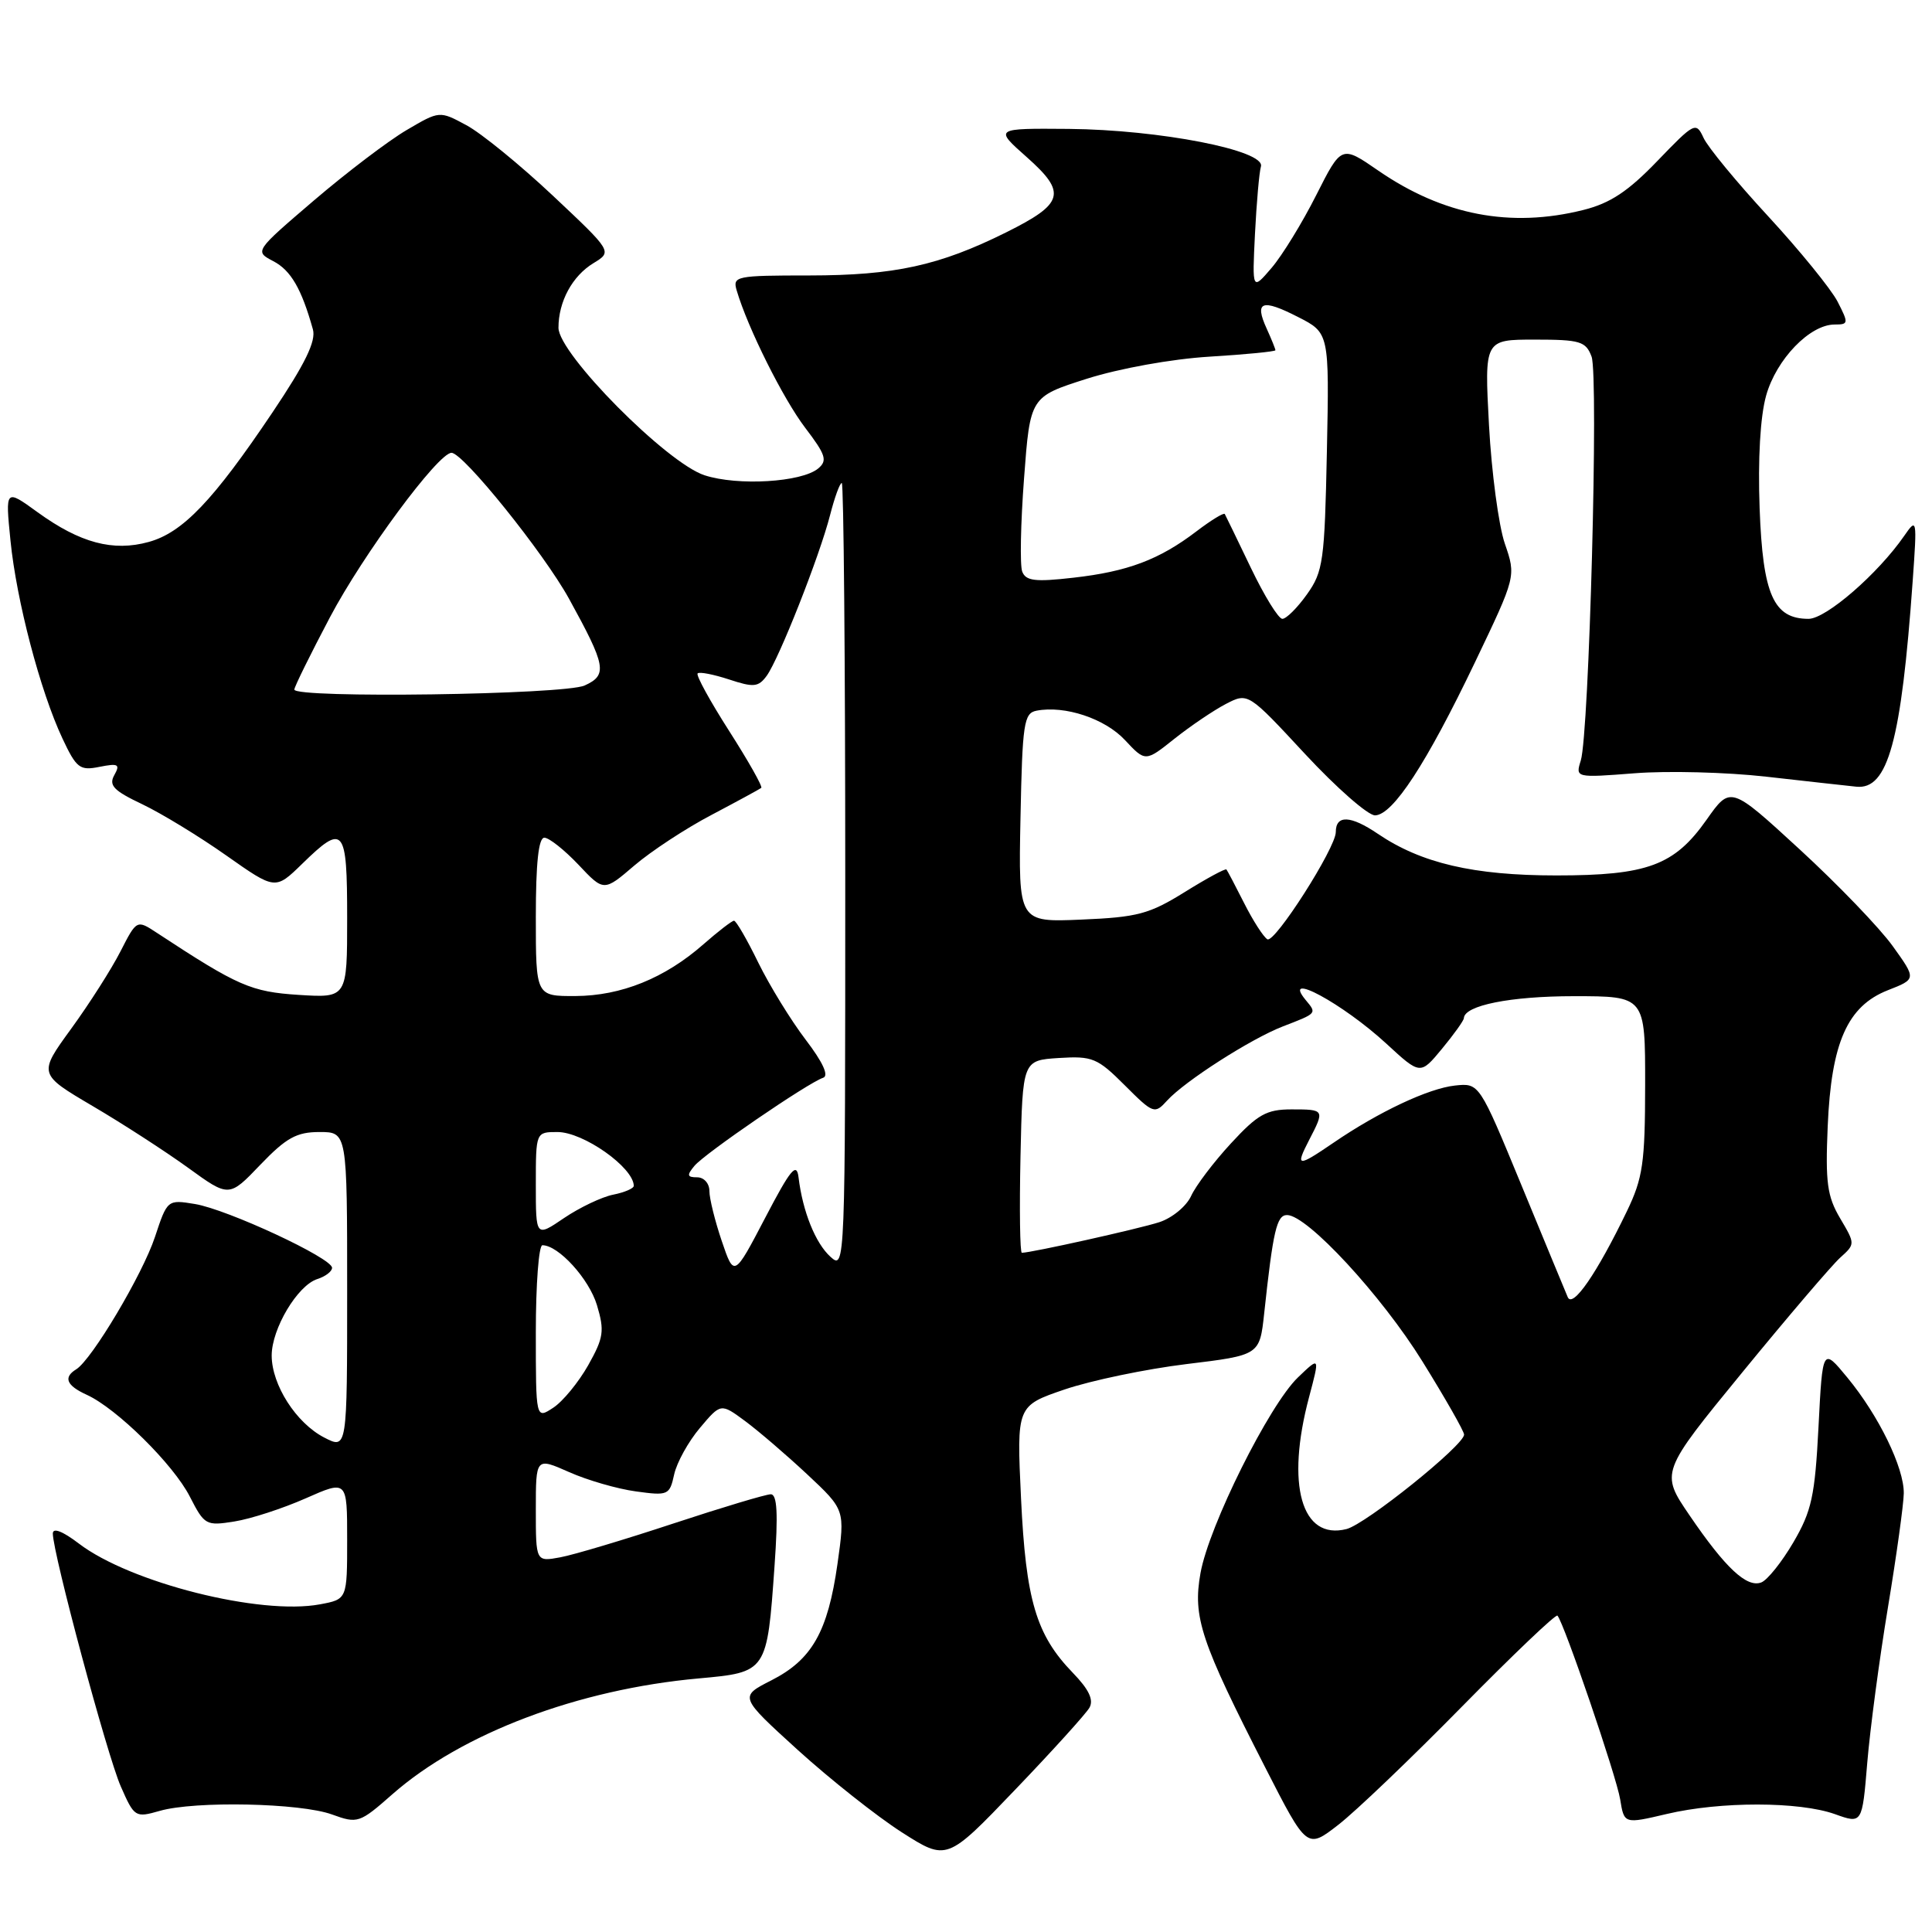<?xml version="1.0" encoding="UTF-8" standalone="no"?>
<!DOCTYPE svg PUBLIC "-//W3C//DTD SVG 1.1//EN" "http://www.w3.org/Graphics/SVG/1.1/DTD/svg11.dtd" >
<svg xmlns="http://www.w3.org/2000/svg" xmlns:xlink="http://www.w3.org/1999/xlink" version="1.1" viewBox="0 0 256 256">
 <g >
 <path fill="currentColor"
d=" M 144.35 226.29 C 144.95 225.25 144.30 223.87 142.15 221.65 C 137.29 216.63 135.93 212.04 135.29 198.51 C 134.71 186.28 134.71 186.28 141.10 184.10 C 144.62 182.91 151.87 181.40 157.20 180.75 C 166.91 179.57 166.91 179.57 167.51 174.04 C 168.69 163.07 169.17 161.00 170.54 161.00 C 173.21 161.00 183.05 171.64 188.48 180.40 C 191.52 185.30 194.00 189.66 194.00 190.09 C 194.00 191.50 180.97 201.97 178.41 202.61 C 172.45 204.11 170.36 196.75 173.46 185.12 C 174.89 179.73 174.89 179.73 171.99 182.51 C 168.17 186.17 160.19 202.18 159.07 208.45 C 158.03 214.28 159.09 217.47 167.67 234.24 C 173.18 245.02 173.18 245.02 177.34 241.79 C 179.63 240.02 187.01 232.96 193.74 226.11 C 200.48 219.26 206.16 213.84 206.37 214.08 C 207.24 215.02 214.19 235.38 214.68 238.42 C 215.21 241.69 215.21 241.69 220.86 240.36 C 227.97 238.68 238.40 238.70 243.13 240.38 C 246.75 241.68 246.75 241.68 247.42 233.59 C 247.79 229.14 249.02 219.88 250.16 213.00 C 251.30 206.12 252.24 199.32 252.26 197.88 C 252.31 194.49 248.94 187.57 244.78 182.53 C 241.50 178.55 241.50 178.55 240.96 189.08 C 240.49 198.24 240.05 200.23 237.63 204.37 C 236.10 206.98 234.19 209.37 233.38 209.68 C 231.46 210.42 228.62 207.76 223.88 200.80 C 220.00 195.11 220.00 195.11 230.90 181.80 C 236.89 174.48 242.71 167.67 243.82 166.66 C 245.84 164.84 245.84 164.84 243.82 161.42 C 242.11 158.52 241.86 156.66 242.18 149.25 C 242.65 138.15 244.79 133.32 250.15 131.21 C 253.93 129.73 253.93 129.73 250.80 125.37 C 249.08 122.97 243.54 117.21 238.48 112.56 C 229.30 104.12 229.30 104.12 226.13 108.62 C 221.86 114.68 218.29 116.00 206.21 116.00 C 195.25 116.00 188.32 114.38 182.58 110.49 C 178.96 108.03 177.00 107.95 177.00 110.25 C 177.00 112.36 168.89 125.05 167.93 124.46 C 167.40 124.13 166.02 121.98 164.86 119.68 C 163.70 117.38 162.64 115.37 162.51 115.21 C 162.37 115.05 159.88 116.40 156.97 118.21 C 152.29 121.12 150.71 121.54 143.31 121.85 C 134.94 122.21 134.94 122.21 135.22 108.37 C 135.47 95.82 135.67 94.49 137.35 94.17 C 141.10 93.45 146.40 95.21 149.06 98.06 C 151.77 100.96 151.77 100.96 155.63 97.88 C 157.76 96.19 160.82 94.12 162.43 93.28 C 165.37 91.76 165.37 91.76 172.93 99.91 C 177.10 104.40 181.27 108.05 182.20 108.04 C 184.57 107.99 189.01 101.19 195.43 87.78 C 200.89 76.37 200.89 76.37 199.40 72.04 C 198.58 69.66 197.64 62.60 197.30 56.36 C 196.69 45.00 196.69 45.00 203.37 45.00 C 209.38 45.00 210.13 45.23 210.89 47.25 C 211.84 49.78 210.57 97.23 209.46 100.78 C 208.75 103.06 208.77 103.07 216.62 102.46 C 220.96 102.12 228.78 102.32 234.00 102.91 C 239.22 103.50 244.61 104.10 245.97 104.24 C 250.16 104.68 251.93 98.21 253.44 77.00 C 254.03 68.73 254.00 68.57 252.32 71.00 C 248.85 76.02 241.96 82.00 239.64 82.00 C 235.00 82.00 233.58 78.80 233.16 67.37 C 232.92 60.84 233.24 55.21 234.02 52.42 C 235.37 47.61 239.81 43.00 243.10 43.00 C 244.95 43.00 244.97 42.85 243.48 39.95 C 242.61 38.28 238.49 33.21 234.33 28.70 C 230.16 24.19 226.29 19.50 225.73 18.27 C 224.73 16.11 224.54 16.21 219.60 21.34 C 215.73 25.36 213.37 26.93 209.81 27.82 C 200.16 30.24 191.21 28.52 182.62 22.60 C 177.75 19.24 177.75 19.24 174.40 25.87 C 172.56 29.52 169.90 33.85 168.49 35.50 C 165.92 38.50 165.92 38.50 166.29 31.00 C 166.50 26.88 166.85 22.85 167.08 22.06 C 167.70 19.93 153.66 17.19 141.62 17.08 C 131.74 17.00 131.74 17.00 136.05 20.82 C 141.39 25.56 141.00 26.97 133.30 30.80 C 124.45 35.20 118.51 36.49 107.26 36.50 C 97.49 36.50 97.05 36.59 97.62 38.50 C 99.08 43.46 103.78 52.86 106.69 56.68 C 109.43 60.28 109.67 61.03 108.41 62.08 C 106.21 63.90 97.77 64.41 93.37 62.98 C 88.36 61.37 74.00 46.87 74.00 43.43 C 74.00 39.95 75.84 36.56 78.65 34.86 C 81.14 33.34 81.14 33.34 73.25 25.92 C 68.91 21.84 63.76 17.64 61.80 16.59 C 58.24 14.67 58.24 14.67 53.87 17.24 C 51.47 18.65 45.95 22.84 41.61 26.55 C 33.72 33.30 33.72 33.30 36.22 34.61 C 38.54 35.82 39.96 38.27 41.46 43.64 C 41.90 45.19 40.45 48.18 36.11 54.64 C 28.25 66.34 24.21 70.57 19.71 71.81 C 14.99 73.12 10.61 71.95 4.99 67.88 C 0.70 64.77 0.70 64.77 1.39 71.64 C 2.18 79.57 5.33 91.58 8.27 97.84 C 10.13 101.80 10.57 102.14 13.19 101.61 C 15.67 101.12 15.95 101.27 15.15 102.70 C 14.38 104.07 15.06 104.77 18.86 106.57 C 21.41 107.79 26.42 110.84 29.99 113.36 C 36.48 117.93 36.48 117.93 40.03 114.47 C 45.56 109.07 46.00 109.59 46.00 121.62 C 46.00 132.23 46.00 132.23 39.60 131.83 C 33.26 131.42 31.56 130.68 20.81 123.62 C 18.12 121.85 18.12 121.85 15.96 126.07 C 14.78 128.39 11.84 133.00 9.44 136.30 C 5.07 142.31 5.07 142.31 12.28 146.56 C 16.25 148.89 21.94 152.58 24.93 154.74 C 30.35 158.67 30.35 158.67 34.50 154.33 C 37.93 150.76 39.30 150.00 42.33 150.00 C 46.00 150.00 46.00 150.00 46.00 171.03 C 46.00 192.05 46.00 192.05 42.96 190.48 C 39.24 188.56 36.01 183.51 36.00 179.62 C 36.00 176.06 39.42 170.32 42.05 169.48 C 43.12 169.14 44.00 168.47 44.00 167.99 C 44.00 166.70 30.12 160.25 25.84 159.54 C 22.19 158.94 22.17 158.96 20.53 163.91 C 18.88 168.88 12.17 180.16 10.10 181.44 C 8.36 182.51 8.80 183.59 11.50 184.82 C 15.47 186.63 22.99 194.05 25.16 198.32 C 27.09 202.09 27.30 202.21 31.08 201.60 C 33.23 201.26 37.47 199.88 40.50 198.54 C 46.00 196.11 46.00 196.11 46.00 204.01 C 46.00 211.91 46.00 211.91 42.41 212.58 C 34.51 214.07 17.25 209.72 10.45 204.53 C 8.30 202.89 7.00 202.39 7.00 203.20 C 7.00 205.80 14.20 232.61 16.00 236.70 C 17.80 240.80 17.92 240.88 21.17 239.95 C 25.83 238.61 39.82 238.90 44.00 240.43 C 47.39 241.66 47.64 241.58 52.00 237.74 C 61.18 229.68 76.60 223.84 92.58 222.40 C 101.64 221.58 101.64 221.57 102.63 207.49 C 103.12 200.55 102.98 198.00 102.13 198.00 C 101.49 198.00 95.69 199.74 89.23 201.87 C 82.78 204.00 76.04 206.02 74.25 206.35 C 71.00 206.95 71.00 206.95 71.00 200.03 C 71.00 193.11 71.00 193.11 75.41 195.06 C 77.83 196.14 81.82 197.29 84.26 197.62 C 88.53 198.21 88.73 198.12 89.33 195.37 C 89.68 193.79 91.21 191.02 92.74 189.21 C 95.51 185.92 95.51 185.92 98.72 188.29 C 100.49 189.60 104.20 192.78 106.96 195.36 C 111.98 200.06 111.98 200.06 110.97 207.23 C 109.69 216.23 107.59 219.92 102.20 222.66 C 97.95 224.82 97.95 224.82 105.72 231.89 C 110.00 235.77 116.19 240.67 119.48 242.78 C 125.46 246.60 125.46 246.60 134.48 237.18 C 139.44 232.01 143.88 227.10 144.35 226.29 Z  M 71.00 176.52 C 71.00 170.19 71.39 165.00 71.87 165.00 C 74.00 165.00 78.05 169.45 79.10 172.94 C 80.12 176.35 79.99 177.25 77.94 180.90 C 76.66 183.16 74.58 185.70 73.31 186.53 C 71.00 188.05 71.00 188.05 71.00 176.52 Z  M 207.73 171.87 C 207.41 171.12 204.64 164.43 201.58 157.00 C 196.01 143.50 196.01 143.50 192.79 143.84 C 189.28 144.22 182.69 147.32 176.71 151.41 C 171.90 154.69 171.61 154.66 173.47 151.05 C 175.55 147.04 175.53 147.00 171.13 147.00 C 167.82 147.00 166.65 147.66 163.11 151.50 C 160.82 153.98 158.45 157.11 157.83 158.47 C 157.21 159.83 155.31 161.40 153.60 161.95 C 150.88 162.83 136.65 166.00 135.40 166.00 C 135.15 166.00 135.07 160.26 135.22 153.25 C 135.50 140.50 135.50 140.50 140.31 140.19 C 144.75 139.91 145.42 140.19 149.03 143.80 C 152.82 147.59 153.00 147.65 154.64 145.84 C 156.98 143.26 165.77 137.63 170.00 136.00 C 174.54 134.25 174.50 134.30 173.02 132.52 C 169.71 128.53 177.94 132.98 183.71 138.30 C 188.20 142.44 188.20 142.44 191.07 138.97 C 192.65 137.06 193.96 135.23 193.97 134.91 C 194.05 133.22 200.14 132.00 208.55 132.00 C 218.00 132.00 218.00 132.00 217.99 143.75 C 217.98 154.11 217.69 156.09 215.57 160.50 C 211.60 168.73 208.38 173.41 207.73 171.87 Z  M 95.64 164.45 C 94.74 161.80 94.00 158.82 94.00 157.82 C 94.00 156.81 93.28 156.00 92.38 156.00 C 91.04 156.00 90.98 155.73 92.02 154.48 C 93.38 152.84 107.05 143.48 109.07 142.81 C 109.86 142.55 109.04 140.76 106.75 137.76 C 104.80 135.20 101.98 130.61 100.48 127.56 C 98.99 124.50 97.54 122.00 97.26 122.00 C 96.99 122.00 95.16 123.41 93.20 125.13 C 88.09 129.62 82.31 131.95 76.25 131.98 C 71.00 132.00 71.00 132.00 71.00 121.50 C 71.00 114.35 71.36 111.00 72.13 111.00 C 72.75 111.00 74.78 112.61 76.64 114.57 C 80.01 118.15 80.01 118.15 84.05 114.69 C 86.27 112.79 90.88 109.76 94.30 107.97 C 97.71 106.17 100.67 104.56 100.87 104.40 C 101.08 104.23 99.16 100.84 96.63 96.88 C 94.09 92.91 92.20 89.47 92.44 89.23 C 92.67 88.99 94.55 89.36 96.60 90.03 C 99.86 91.11 100.49 91.05 101.59 89.55 C 103.22 87.31 108.60 73.69 109.99 68.25 C 110.59 65.91 111.28 64.00 111.54 64.00 C 111.79 64.00 112.00 87.47 112.00 116.15 C 112.00 167.91 111.99 168.30 110.04 166.53 C 108.05 164.73 106.36 160.54 105.81 156.00 C 105.56 153.95 104.75 154.93 101.39 161.37 C 97.27 169.25 97.27 169.25 95.64 164.45 Z  M 71.00 156.97 C 71.00 150.00 71.00 150.00 73.87 150.00 C 77.29 150.00 83.92 154.67 83.98 157.12 C 83.99 157.47 82.76 158.00 81.25 158.30 C 79.74 158.60 76.81 160.00 74.75 161.39 C 71.00 163.94 71.00 163.94 71.00 156.97 Z  M 39.00 91.37 C 39.00 91.02 41.12 86.72 43.71 81.81 C 48.11 73.47 58.06 60.00 59.83 60.00 C 61.38 60.00 72.04 73.25 75.39 79.32 C 80.31 88.26 80.53 89.44 77.47 90.83 C 74.78 92.06 39.00 92.56 39.00 91.37 Z  M 165.75 75.25 C 163.97 71.54 162.41 68.32 162.29 68.11 C 162.16 67.90 160.47 68.93 158.53 70.41 C 153.61 74.16 149.42 75.74 142.22 76.55 C 137.17 77.13 135.93 76.98 135.45 75.74 C 135.13 74.91 135.24 69.35 135.69 63.40 C 136.50 52.58 136.50 52.58 144.00 50.19 C 148.32 48.82 155.22 47.57 160.25 47.26 C 165.06 46.97 169.00 46.58 169.00 46.41 C 169.00 46.24 168.48 44.95 167.84 43.54 C 166.19 39.93 167.20 39.55 171.97 41.99 C 176.14 44.11 176.14 44.11 175.82 59.81 C 175.52 74.34 175.33 75.74 173.18 78.75 C 171.91 80.54 170.44 82.00 169.92 82.00 C 169.40 82.00 167.53 78.96 165.75 75.25 Z "/>
</g>
</svg>